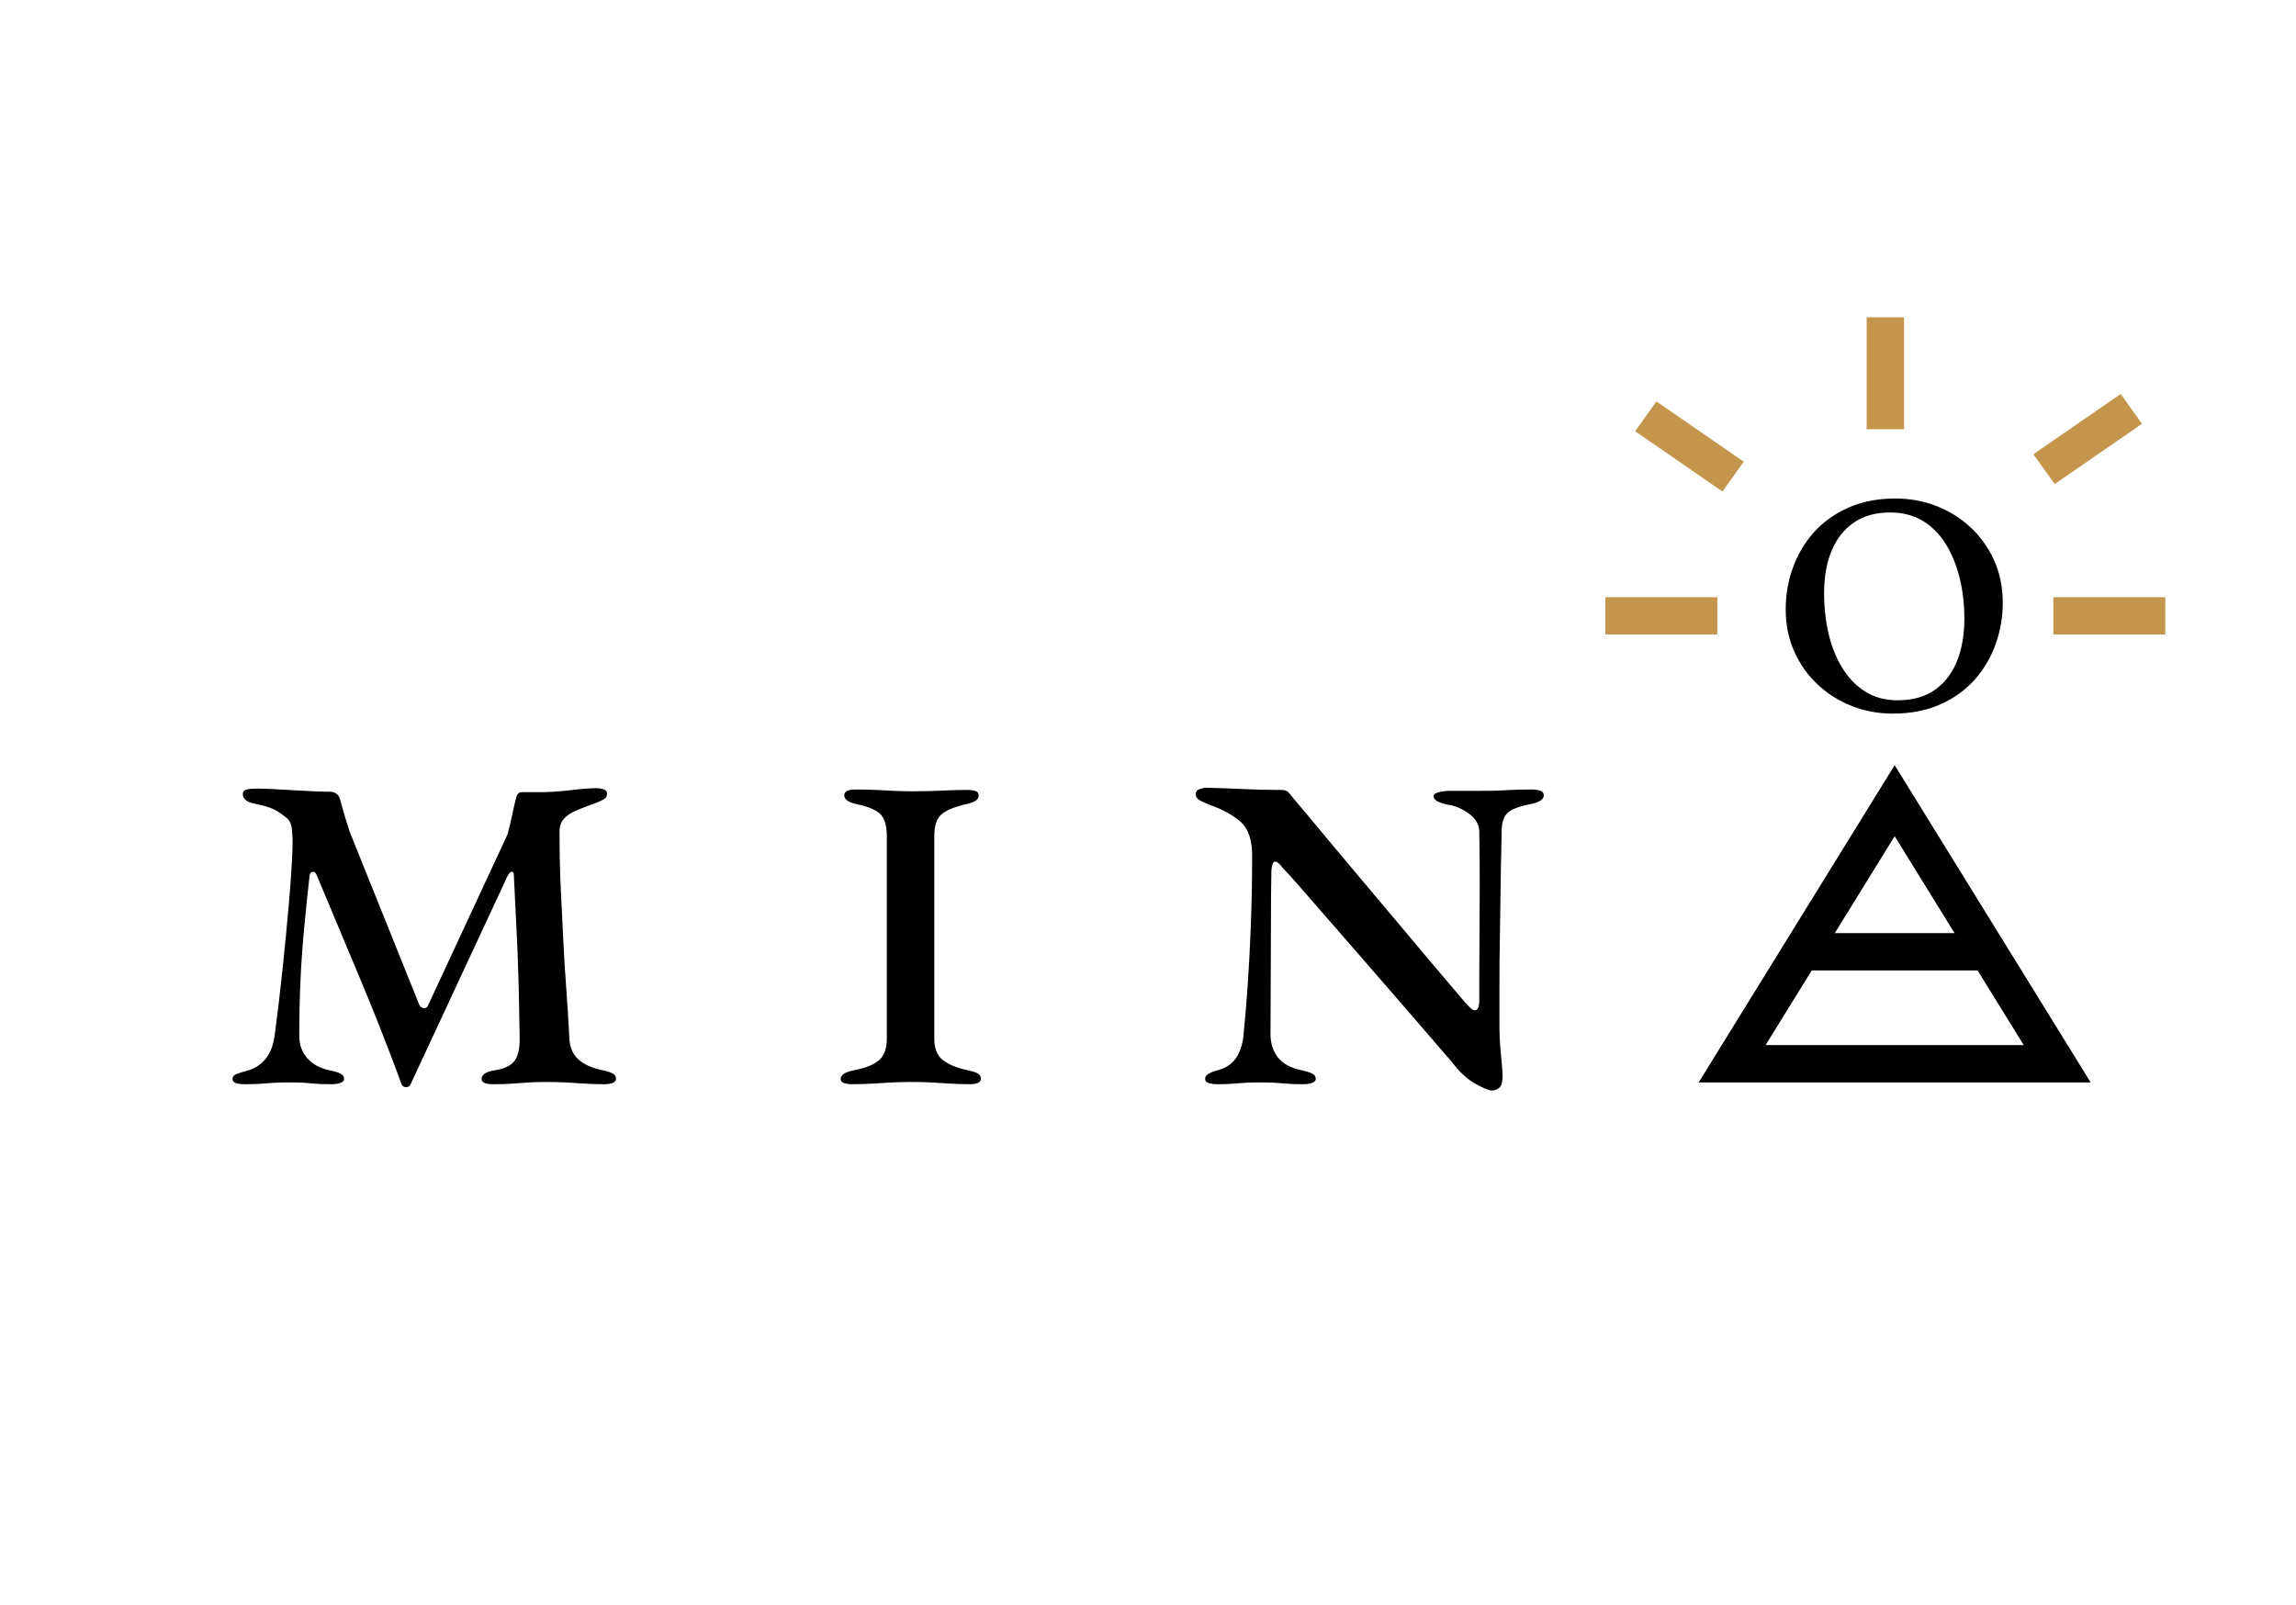 <?xml version="1.0" encoding="UTF-8"?>
<svg width="123px" height="86px" viewBox="0 0 123 86" version="1.1" xmlns="http://www.w3.org/2000/svg" xmlns:xlink="http://www.w3.org/1999/xlink">
    <title>Logo 1</title>
    <g id="Logo-1" stroke="none" stroke-width="1" fill="none" fill-rule="evenodd">
        <g id="Mt.-Fuji" transform="translate(91, 41)" stroke="#000000">
            <path d="M10.5,1.903 L19.207,16 L1.793,16 L10.5,1.903 Z" id="Triangle" stroke-width="2"></path>
            <rect id="Rectangle" x="5.5" y="9.5" width="10" height="1"></rect>
        </g>
        <g id="Sun" transform="translate(85.04, 16.884)">
            <path d="M16.352,21.354 C17.316,21.354 18.166,21.189 18.902,20.861 C19.639,20.532 20.254,20.09 20.747,19.535 C21.24,18.979 21.614,18.345 21.869,17.631 C22.124,16.917 22.251,16.18 22.251,15.421 C22.251,14.582 22.095,13.82 21.784,13.134 C21.472,12.448 21.05,11.859 20.517,11.366 C19.985,10.873 19.375,10.493 18.69,10.227 C18.004,9.961 17.276,9.828 16.505,9.828 C15.553,9.828 14.709,9.992 13.972,10.321 C13.236,10.649 12.621,11.091 12.128,11.647 C11.635,12.202 11.261,12.834 11.006,13.542 C10.751,14.25 10.623,14.99 10.623,15.761 C10.623,16.599 10.779,17.361 11.091,18.047 C11.402,18.733 11.825,19.322 12.357,19.815 C12.89,20.308 13.499,20.688 14.185,20.954 C14.87,21.22 15.593,21.354 16.352,21.354 Z M16.624,20.64 C15.956,20.64 15.375,20.484 14.882,20.172 C14.389,19.86 13.978,19.435 13.649,18.897 C13.321,18.359 13.077,17.75 12.918,17.07 C12.76,16.39 12.68,15.664 12.68,14.894 C12.68,14.032 12.813,13.279 13.08,12.633 C13.346,11.987 13.743,11.482 14.27,11.12 C14.797,10.757 15.446,10.576 16.216,10.576 C16.885,10.576 17.469,10.726 17.967,11.026 C18.466,11.326 18.88,11.746 19.208,12.284 C19.537,12.822 19.783,13.432 19.948,14.112 C20.112,14.792 20.194,15.511 20.194,16.271 C20.194,17.132 20.061,17.891 19.795,18.549 C19.528,19.206 19.132,19.719 18.605,20.087 C18.078,20.455 17.418,20.64 16.624,20.64 Z" id="O" fill="#000000" fill-rule="nonzero"></path>
            <rect id="Rectangle" stroke="#C4964D" fill="#C4964D" x="1.46" y="15.616" width="5" height="1"></rect>
            <rect id="Rectangle" stroke="#C4964D" fill="#C4964D" transform="translate(15.96, 3.116) rotate(90) translate(-15.96, -3.116) " x="13.46" y="2.616" width="5" height="1"></rect>
            <rect id="Rectangle" stroke="#C4964D" fill="#C4964D" transform="translate(27.96, 16.116) scale(1, -1) translate(-27.96, -16.116) " x="25.46" y="15.616" width="5" height="1"></rect>
            <path d="M29.148,6.143 L29.139,7.107 L24.455,7.137 L24.463,6.173 L29.148,6.143 Z" id="Rectangle" stroke="#C4964D" fill="#C4964D" transform="translate(26.801, 6.64) scale(1, -1) rotate(35) translate(-26.801, -6.64) "></path>
            <path d="M7.813,6.544 L7.804,7.507 L3.12,7.537 L3.128,6.574 L7.813,6.544 Z" id="Rectangle" stroke="#C4964D" fill="#C4964D" transform="translate(5.466, 7.04) scale(-1, -1) rotate(35) translate(-5.466, -7.04) "></path>
        </g>
        <path d="M21.744,58.252 C21.872,58.26 21.96,58.2 22.008,58.072 L22.008,58.072 L27.192,46.936 C27.272,46.792 27.348,46.716 27.42,46.708 C27.492,46.7 27.528,46.768 27.528,46.912 C27.576,47.936 27.624,48.908 27.672,49.828 C27.72,50.748 27.756,51.68 27.78,52.624 C27.804,53.568 27.824,54.592 27.84,55.696 C27.84,56.224 27.744,56.612 27.552,56.86 C27.36,57.108 27.008,57.272 26.496,57.352 C26.272,57.384 26.1,57.44 25.98,57.52 C25.86,57.6 25.8,57.696 25.8,57.808 C25.8,57.92 25.86,57.996 25.98,58.036 C26.1,58.076 26.248,58.096 26.424,58.096 C26.84,58.096 27.2,58.084 27.504,58.06 C27.808,58.036 28.096,58.016 28.368,58 C28.64,57.984 28.936,57.976 29.256,57.976 C29.608,57.976 29.948,57.984 30.276,58 C30.604,58.016 30.936,58.036 31.272,58.06 C31.608,58.084 31.976,58.096 32.376,58.096 C32.568,58.096 32.72,58.072 32.832,58.024 C32.944,57.976 33,57.904 33,57.808 C33,57.68 32.94,57.584 32.82,57.52 C32.7,57.456 32.528,57.4 32.304,57.352 C31.744,57.24 31.312,57.052 31.008,56.788 C30.704,56.524 30.536,56.16 30.504,55.696 C30.456,54.736 30.4,53.832 30.336,52.984 C30.272,52.136 30.22,51.288 30.18,50.44 C30.14,49.592 30.096,48.7 30.048,47.764 C30,46.828 29.976,45.792 29.976,44.656 C29.96,44.352 30.024,44.108 30.168,43.924 C30.312,43.74 30.512,43.592 30.768,43.48 C30.944,43.4 31.136,43.32 31.344,43.24 C31.552,43.16 31.744,43.088 31.92,43.024 C32.128,42.944 32.28,42.872 32.376,42.808 C32.472,42.744 32.52,42.648 32.52,42.52 C32.52,42.408 32.456,42.332 32.328,42.292 C32.2,42.252 32.08,42.232 31.968,42.232 C31.648,42.232 31.184,42.268 30.576,42.34 C29.968,42.412 29.392,42.448 28.848,42.448 L28.848,42.448 L27.936,42.448 C27.792,42.448 27.696,42.552 27.648,42.76 C27.584,43 27.516,43.292 27.444,43.636 C27.372,43.98 27.288,44.336 27.192,44.704 L27.192,44.704 L22.92,53.896 C22.872,53.992 22.796,54.032 22.692,54.016 C22.588,54 22.512,53.944 22.464,53.848 L22.464,53.848 L18.768,44.656 C18.656,44.336 18.556,44.024 18.468,43.72 C18.38,43.416 18.296,43.12 18.216,42.832 C18.184,42.704 18.12,42.604 18.024,42.532 C17.928,42.46 17.824,42.424 17.712,42.424 C17.472,42.424 17.172,42.416 16.812,42.4 C16.452,42.384 16.072,42.364 15.672,42.34 C15.272,42.316 14.904,42.296 14.568,42.28 C14.232,42.264 13.968,42.256 13.776,42.256 C13.552,42.256 13.368,42.272 13.224,42.304 C13.08,42.336 13.008,42.424 13.008,42.568 C13.008,42.68 13.06,42.78 13.164,42.868 C13.268,42.956 13.408,43.016 13.584,43.048 C13.904,43.112 14.192,43.188 14.448,43.276 C14.704,43.364 14.96,43.512 15.216,43.72 C15.392,43.832 15.508,43.964 15.564,44.116 C15.62,44.268 15.648,44.432 15.648,44.608 C15.664,44.736 15.672,44.872 15.672,45.016 L15.672,45.016 L15.672,45.4 C15.64,46.264 15.576,47.252 15.48,48.364 C15.384,49.476 15.272,50.644 15.144,51.868 C15.016,53.092 14.872,54.304 14.712,55.504 C14.632,56.048 14.46,56.472 14.196,56.776 C13.932,57.08 13.608,57.28 13.224,57.376 C12.984,57.44 12.796,57.5 12.66,57.556 C12.524,57.612 12.456,57.696 12.456,57.808 C12.456,57.92 12.516,57.996 12.636,58.036 C12.756,58.076 12.92,58.096 13.128,58.096 C13.432,58.096 13.7,58.088 13.932,58.072 L13.932,58.072 L14.628,58.024 C14.86,58.008 15.128,58 15.432,58 C15.752,58 16,58.004 16.176,58.012 C16.352,58.02 16.552,58.036 16.776,58.06 C17,58.084 17.328,58.096 17.76,58.096 C17.952,58.096 18.112,58.072 18.24,58.024 C18.368,57.976 18.432,57.904 18.432,57.808 C18.432,57.68 18.364,57.584 18.228,57.52 C18.092,57.456 17.904,57.4 17.664,57.352 C17.136,57.24 16.732,57.02 16.452,56.692 C16.172,56.364 16.032,55.976 16.032,55.528 C16.032,54.536 16.052,53.576 16.092,52.648 C16.132,51.72 16.196,50.784 16.284,49.84 C16.372,48.896 16.472,47.92 16.584,46.912 C16.6,46.8 16.652,46.736 16.74,46.72 C16.828,46.704 16.896,46.744 16.944,46.84 C17.776,48.824 18.572,50.724 19.332,52.54 C20.092,54.356 20.816,56.2 21.504,58.072 C21.536,58.184 21.616,58.244 21.744,58.252 Z M51.948,58.096 C52.14,58.096 52.288,58.072 52.392,58.024 C52.496,57.976 52.548,57.904 52.548,57.808 C52.548,57.68 52.492,57.584 52.38,57.52 C52.268,57.456 52.092,57.4 51.852,57.352 C51.26,57.224 50.812,57.04 50.508,56.8 C50.204,56.56 50.052,56.176 50.052,55.648 L50.052,55.648 L50.052,44.8 C50.052,44.256 50.176,43.872 50.424,43.648 C50.672,43.424 51.108,43.24 51.732,43.096 C51.956,43.048 52.128,42.988 52.248,42.916 C52.368,42.844 52.428,42.744 52.428,42.616 C52.428,42.504 52.372,42.428 52.26,42.388 C52.148,42.348 51.996,42.328 51.804,42.328 C51.404,42.328 51.048,42.336 50.736,42.352 C50.424,42.368 50.12,42.38 49.824,42.388 C49.528,42.396 49.212,42.4 48.876,42.4 C48.524,42.4 48.196,42.392 47.892,42.376 C47.588,42.36 47.272,42.344 46.944,42.328 C46.616,42.312 46.244,42.304 45.828,42.304 C45.652,42.304 45.508,42.328 45.396,42.376 C45.284,42.424 45.228,42.504 45.228,42.616 C45.228,42.84 45.46,43 45.924,43.096 C46.532,43.224 46.948,43.404 47.172,43.636 C47.396,43.868 47.508,44.256 47.508,44.8 L47.508,44.8 L47.508,55.648 C47.508,56.192 47.364,56.584 47.076,56.824 C46.788,57.064 46.34,57.24 45.732,57.352 C45.268,57.448 45.036,57.6 45.036,57.808 C45.036,57.92 45.096,57.996 45.216,58.036 C45.336,58.076 45.484,58.096 45.66,58.096 C46.06,58.096 46.436,58.084 46.788,58.06 C47.14,58.036 47.48,58.016 47.808,58 C48.136,57.984 48.492,57.976 48.876,57.976 C49.228,57.976 49.56,57.984 49.872,58 C50.184,58.016 50.508,58.036 50.844,58.06 C51.18,58.084 51.548,58.096 51.948,58.096 Z M79.919,58.432 C80.079,58.432 80.215,58.38 80.327,58.276 C80.439,58.172 80.495,57.968 80.495,57.664 C80.495,57.536 80.483,57.34 80.459,57.076 C80.435,56.812 80.407,56.5 80.375,56.14 C80.343,55.78 80.327,55.408 80.327,55.024 L80.327,55.024 L80.327,52.768 C80.327,51.936 80.335,51.088 80.351,50.224 C80.367,49.36 80.379,48.536 80.387,47.752 C80.395,46.968 80.407,46.284 80.423,45.7 C80.439,45.116 80.447,44.696 80.447,44.44 C80.463,44.024 80.575,43.724 80.783,43.54 C80.991,43.356 81.383,43.208 81.959,43.096 C82.455,43 82.703,42.84 82.703,42.616 C82.703,42.504 82.643,42.424 82.523,42.376 C82.403,42.328 82.247,42.304 82.055,42.304 C81.591,42.304 81.227,42.312 80.963,42.328 C80.699,42.344 80.455,42.356 80.231,42.364 C80.007,42.372 79.711,42.376 79.343,42.376 L77.639,42.376 C77.463,42.376 77.279,42.4 77.087,42.448 C76.895,42.496 76.799,42.568 76.799,42.664 C76.799,42.792 76.895,42.896 77.087,42.976 C77.279,43.056 77.487,43.112 77.711,43.144 C78.079,43.224 78.423,43.388 78.743,43.636 C79.063,43.884 79.231,44.184 79.247,44.536 C79.263,45.464 79.271,46.396 79.271,47.332 C79.271,48.268 79.267,49.16 79.259,50.008 C79.251,50.856 79.247,51.6 79.247,52.24 L79.247,53.68 C79.231,53.984 79.151,54.136 79.007,54.136 C78.927,54.136 78.835,54.08 78.731,53.968 C78.627,53.856 78.543,53.768 78.479,53.704 C78.319,53.512 78.051,53.196 77.675,52.756 C77.299,52.316 76.855,51.792 76.343,51.184 C75.831,50.576 75.287,49.928 74.711,49.24 C74.135,48.552 73.559,47.868 72.983,47.188 C72.407,46.508 71.867,45.864 71.363,45.256 C70.859,44.648 70.419,44.12 70.043,43.672 C69.667,43.224 69.391,42.896 69.215,42.688 C69.151,42.592 69.079,42.508 68.999,42.436 C68.919,42.364 68.807,42.328 68.663,42.328 C68.231,42.328 67.855,42.324 67.535,42.316 C67.215,42.308 66.911,42.296 66.623,42.28 C66.335,42.264 66.035,42.252 65.723,42.244 C65.411,42.236 65.047,42.224 64.631,42.208 C64.535,42.208 64.415,42.232 64.271,42.28 C64.127,42.328 64.055,42.424 64.055,42.568 C64.055,42.712 64.155,42.832 64.355,42.928 C64.555,43.024 64.695,43.088 64.775,43.12 C65.447,43.344 65.999,43.64 66.431,44.008 C66.863,44.376 67.079,44.984 67.079,45.832 C67.079,47.144 67.055,48.416 67.007,49.648 C66.959,50.88 66.899,51.992 66.827,52.984 C66.755,53.976 66.687,54.776 66.623,55.384 C66.591,55.864 66.471,56.276 66.263,56.62 C66.055,56.964 65.735,57.2 65.303,57.328 C65.063,57.392 64.879,57.46 64.751,57.532 C64.623,57.604 64.559,57.696 64.559,57.808 C64.559,57.92 64.627,57.996 64.763,58.036 C64.899,58.076 65.055,58.096 65.231,58.096 C65.535,58.096 65.791,58.088 65.999,58.072 C66.207,58.056 66.419,58.04 66.635,58.024 C66.851,58.008 67.111,58 67.415,58 C67.735,58 67.991,58.004 68.183,58.012 C68.375,58.02 68.587,58.036 68.819,58.06 C69.051,58.084 69.383,58.096 69.815,58.096 C70.007,58.096 70.167,58.072 70.295,58.024 C70.423,57.976 70.487,57.904 70.487,57.808 C70.487,57.68 70.419,57.584 70.283,57.52 C70.147,57.456 69.967,57.4 69.743,57.352 C69.135,57.224 68.703,56.988 68.447,56.644 C68.191,56.3 68.063,55.896 68.063,55.432 C68.063,54.504 68.067,53.508 68.075,52.444 C68.083,51.38 68.087,50.344 68.087,49.336 C68.087,48.328 68.095,47.44 68.111,46.672 C68.111,46.576 68.127,46.468 68.159,46.348 C68.191,46.228 68.239,46.168 68.303,46.168 C68.367,46.168 68.435,46.2 68.507,46.264 C68.579,46.328 68.655,46.416 68.735,46.528 C68.927,46.72 69.211,47.032 69.587,47.464 C69.963,47.896 70.395,48.392 70.883,48.952 C71.371,49.512 71.891,50.108 72.443,50.74 C72.995,51.372 73.547,52.008 74.099,52.648 C74.651,53.288 75.171,53.888 75.659,54.448 C76.147,55.008 76.571,55.5 76.931,55.924 C77.291,56.348 77.559,56.656 77.735,56.848 C78.151,57.408 78.579,57.812 79.019,58.06 C79.459,58.308 79.759,58.432 79.919,58.432 Z" id="MIN" fill="#000000" fill-rule="nonzero"></path>
    </g>
</svg>